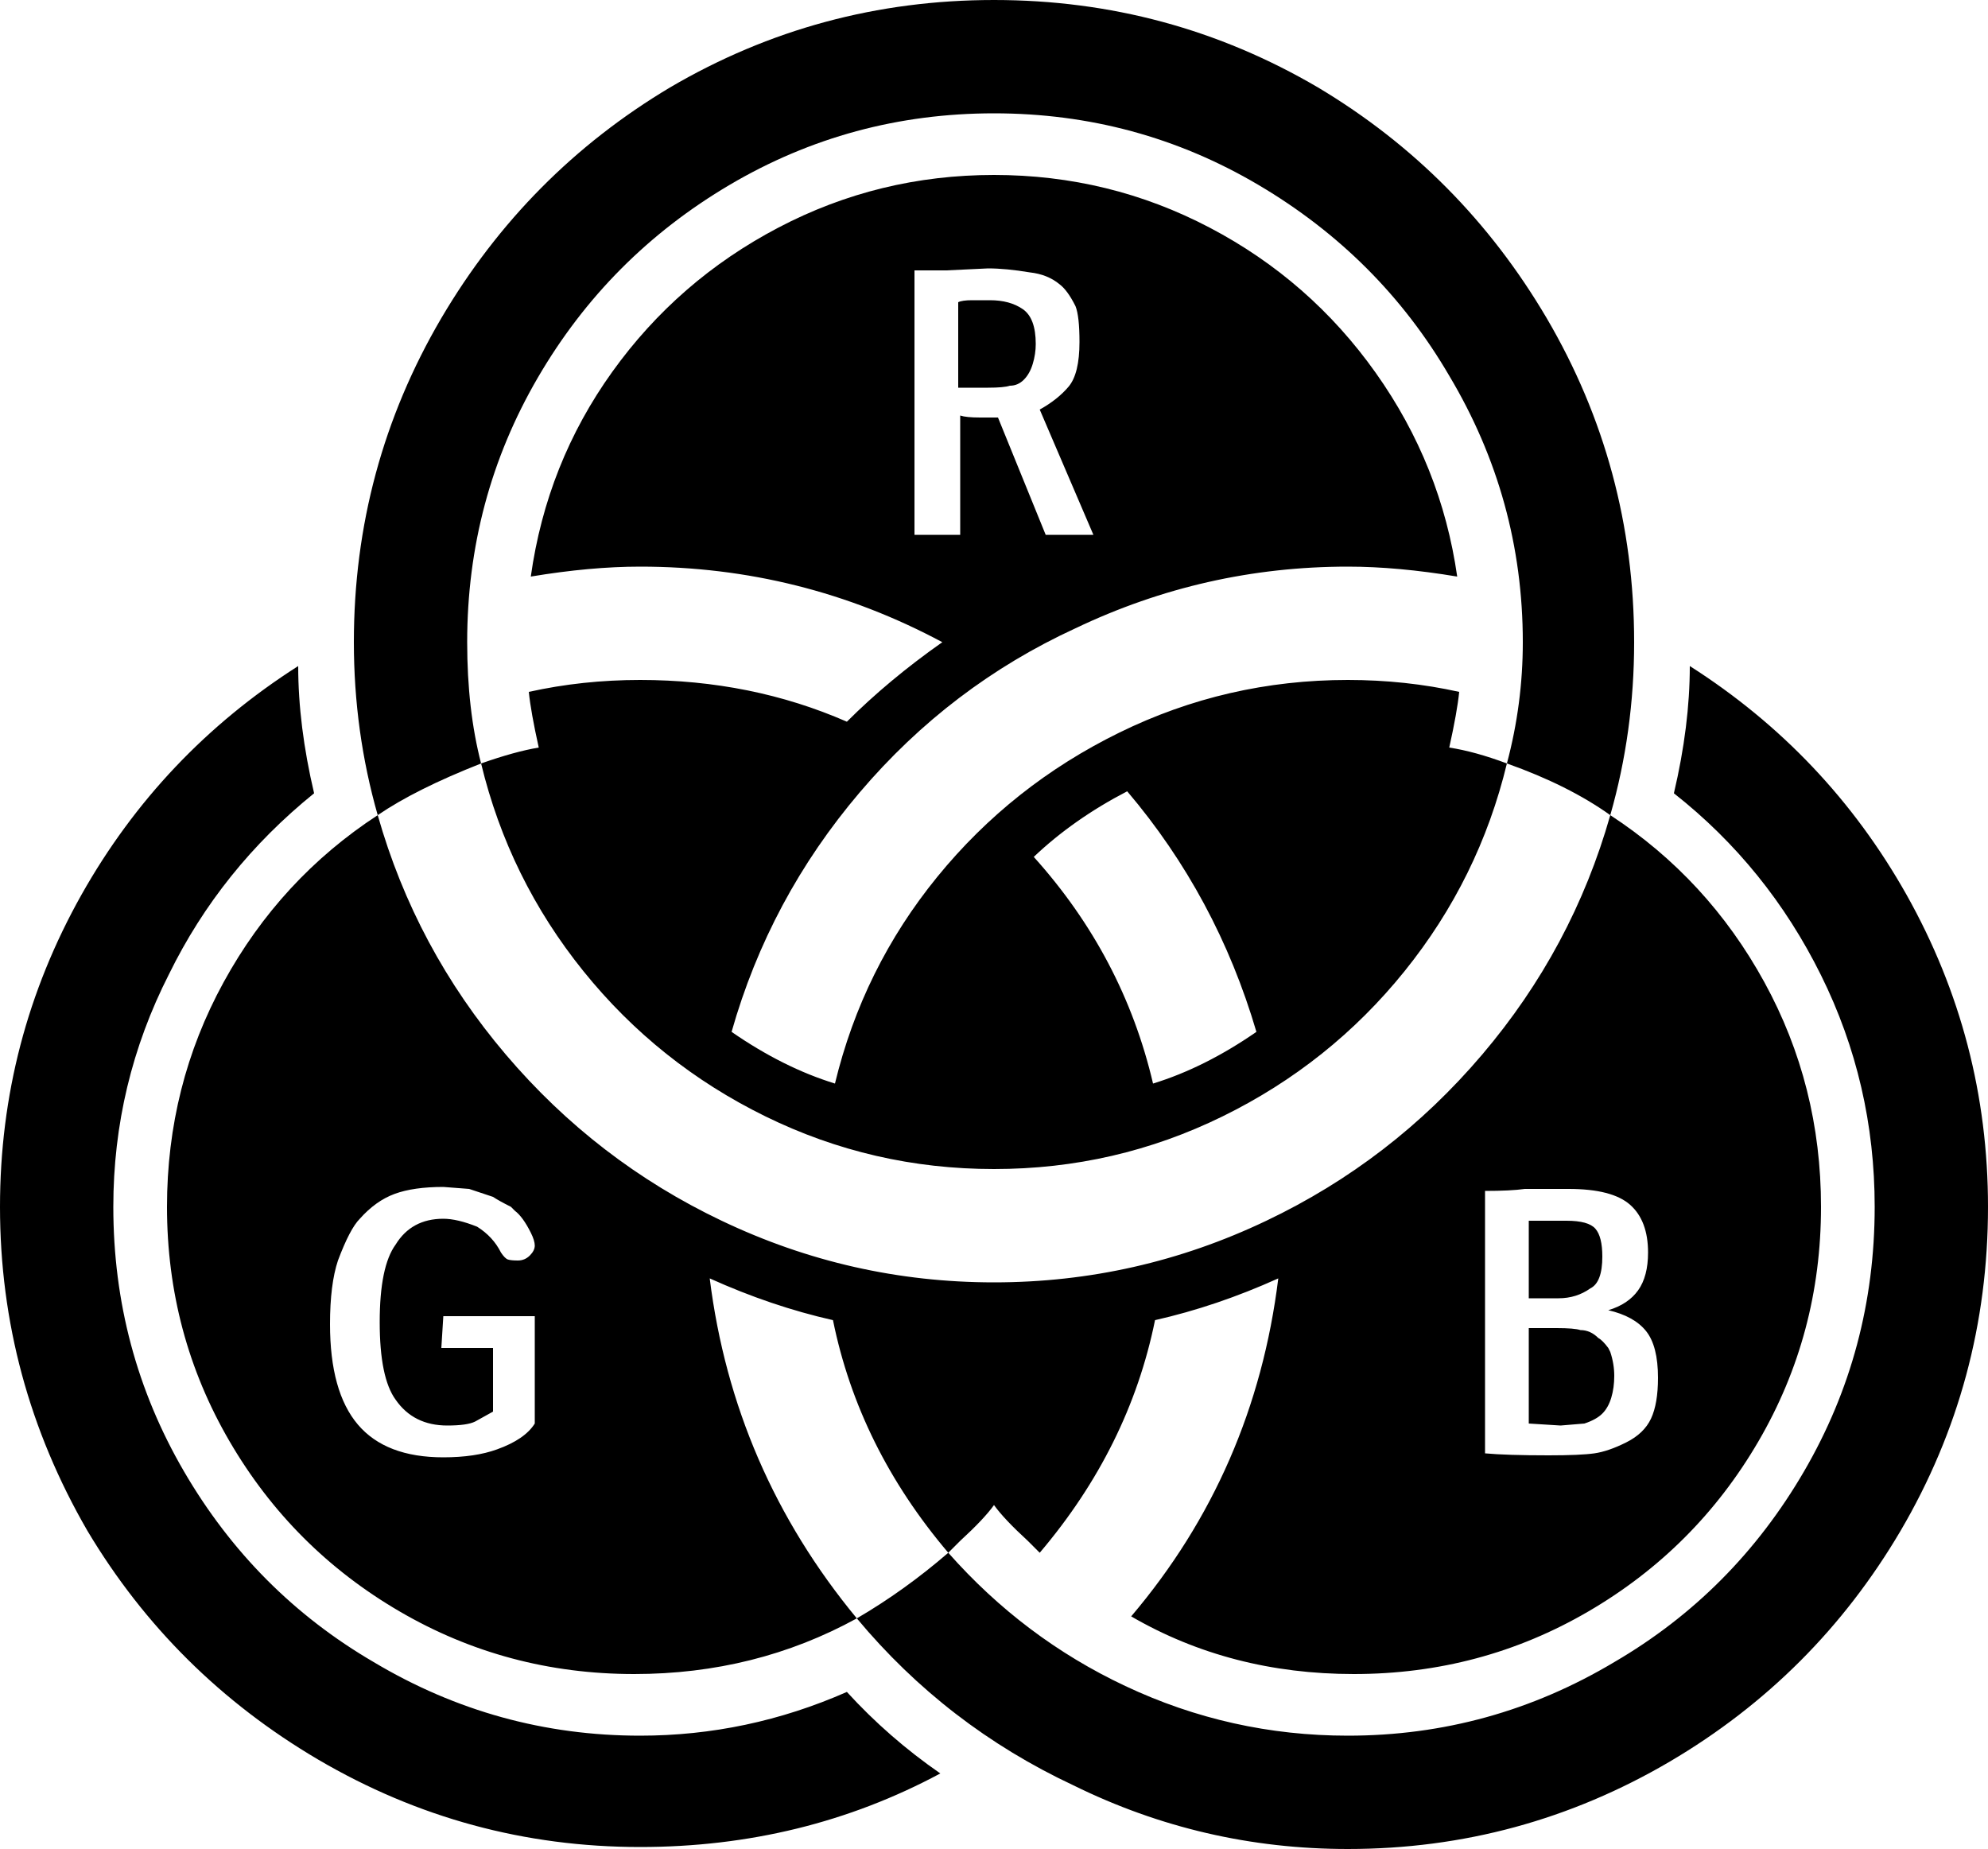 <svg xmlns="http://www.w3.org/2000/svg" viewBox="0 -115 1000 930">
      <g transform="scale(1 -1) translate(0 -700)">
        <path d="M235 492Q235 564 270.5 625.0Q306 686 367.0 722.0Q428 758 500.0 758.0Q572 758 633.0 722.0Q694 686 729 626Q766 564 766 492Q766 461 758 431Q789 420 810 405Q822 447 822 492Q822 580 778 655Q735 728 663 771Q588 815 500.0 815.0Q412 815 337 771Q265 728 222 655Q178 580 178 492Q178 447 190 405Q209 418 242 431Q235 458 235 492ZM850 480Q850 450 842 416Q889 379 916.0 324.5Q943 270 943 208Q943 136 907.5 75.0Q872 14 812 -21Q750 -58 678 -58Q619 -58 566 -33Q515 -9 477 34Q455 15 431 1Q476 -53 540 -83Q605 -115 678 -115Q765 -115 840 -71Q913 -28 956 45Q1000 120 1000 208Q1000 292 959 365Q919 436 850 480ZM800 167Q806 170 806 183Q806 193 802.5 197.0Q799 201 788 201H769V162H784Q793 162 800 167ZM797 99Q803 101 806.0 104.0Q809 107 810.5 112.0Q812 117 812.0 123.0Q812 129 810 135L809 137Q806 141 804 142Q800 146 795 146Q792 147 783 147H769V99L785 98ZM322 -58Q250 -58 188 -21Q128 14 92.5 75.0Q57 136 57 208Q57 270 85 325Q111 378 158 416Q150 450 150 480Q81 436 41 365Q0 292 0 208Q0 121 44 45Q87 -27 160 -70Q235 -114 322 -114Q404 -114 473 -77Q447 -59 426 -36Q376 -58 322 -58ZM734 467Q707 473 678 473Q617 473 563.0 446.5Q509 420 471.5 374.0Q434 328 420 270Q394 278 368 296Q387 363 432.5 416.5Q478 470 541 499Q606 530 678 530Q703 530 733 525Q725 581 692.0 627.5Q659 674 608.5 700.5Q558 727 500.0 727.0Q442 727 391.5 700.5Q341 674 308.0 628.0Q275 582 267 525Q297 530 322 530Q403 530 474 492Q447 473 426 452Q378 473 322 473Q293 473 266 467Q267 457 271 439Q259 437 242 431Q256 373 293.5 326.5Q331 280 385.0 253.5Q439 227 500.0 227.0Q561 227 615.0 253.5Q669 280 706.5 326.5Q744 373 758 431Q742 437 729 439Q733 457 734 467ZM460 546V679H476L497 680Q506 680 518 678Q527 677 533 672Q537 669 541 661Q543 656 543 643Q543 627 537.5 620.5Q532 614 523 609L550 546H526L502 605H493Q486 605 483 606V546ZM580 270Q565 334 520 384Q540 403 567 417Q612 364 632 296Q606 278 580 270ZM508 621Q512 621 515.0 624.0Q518 627 519.5 632.0Q521 637 521 642Q521 655 514.5 659.5Q508 664 498 664H489Q484 664 482 663V620H497Q505 620 508 621ZM419 151Q432 87 477 34L483 40Q495 51 500 58Q505 51 517 40L523 34Q568 87 581 151Q612 158 643 172Q631 75 569 2Q619 -27 681 -27Q745 -27 799.0 4.5Q853 36 884.5 90.0Q916 144 916 208Q916 269 887.5 321.0Q859 373 810 405Q791 338 745.5 284.5Q700 231 637 201Q572 170 500.0 170.0Q428 170 363 201Q300 231 254.5 284.5Q209 338 190 405Q141 373 112.5 321.0Q84 269 84 208Q84 144 115.5 90.0Q147 36 201.0 4.5Q255 -27 319 -27Q380 -27 431 1Q369 76 357 172Q388 158 419 151ZM747 216Q760 216 767 217H789Q811 217 820.0 209.0Q829 201 829 185Q829 173 824.0 166.0Q819 159 809 156Q822 153 828.0 145.5Q834 138 834 122Q834 109 830.5 101.5Q827 94 818.0 89.5Q809 85 802.0 84.0Q795 83 779 83Q758 83 747 84ZM269 99Q264 91 250 86Q239 82 223 82Q194 82 180.0 98.5Q166 115 166 149Q166 169 170 181Q176 197 181 202Q189 211 198.5 214.5Q208 218 223 218L236 217L248 213Q251 211 257 208L259 206Q263 203 267 195Q269 191 269.0 188.5Q269 186 266.5 183.5Q264 181 260.5 181.0Q257 181 255.5 181.5Q254 182 252 185Q248 193 240 198Q230 202 223 202Q207 202 199 189Q191 178 191.0 150.0Q191 122 199 111Q208 98 225 98Q235 98 239 100L248 105V137H222L223 153H269Z" />
      </g>
    </svg>